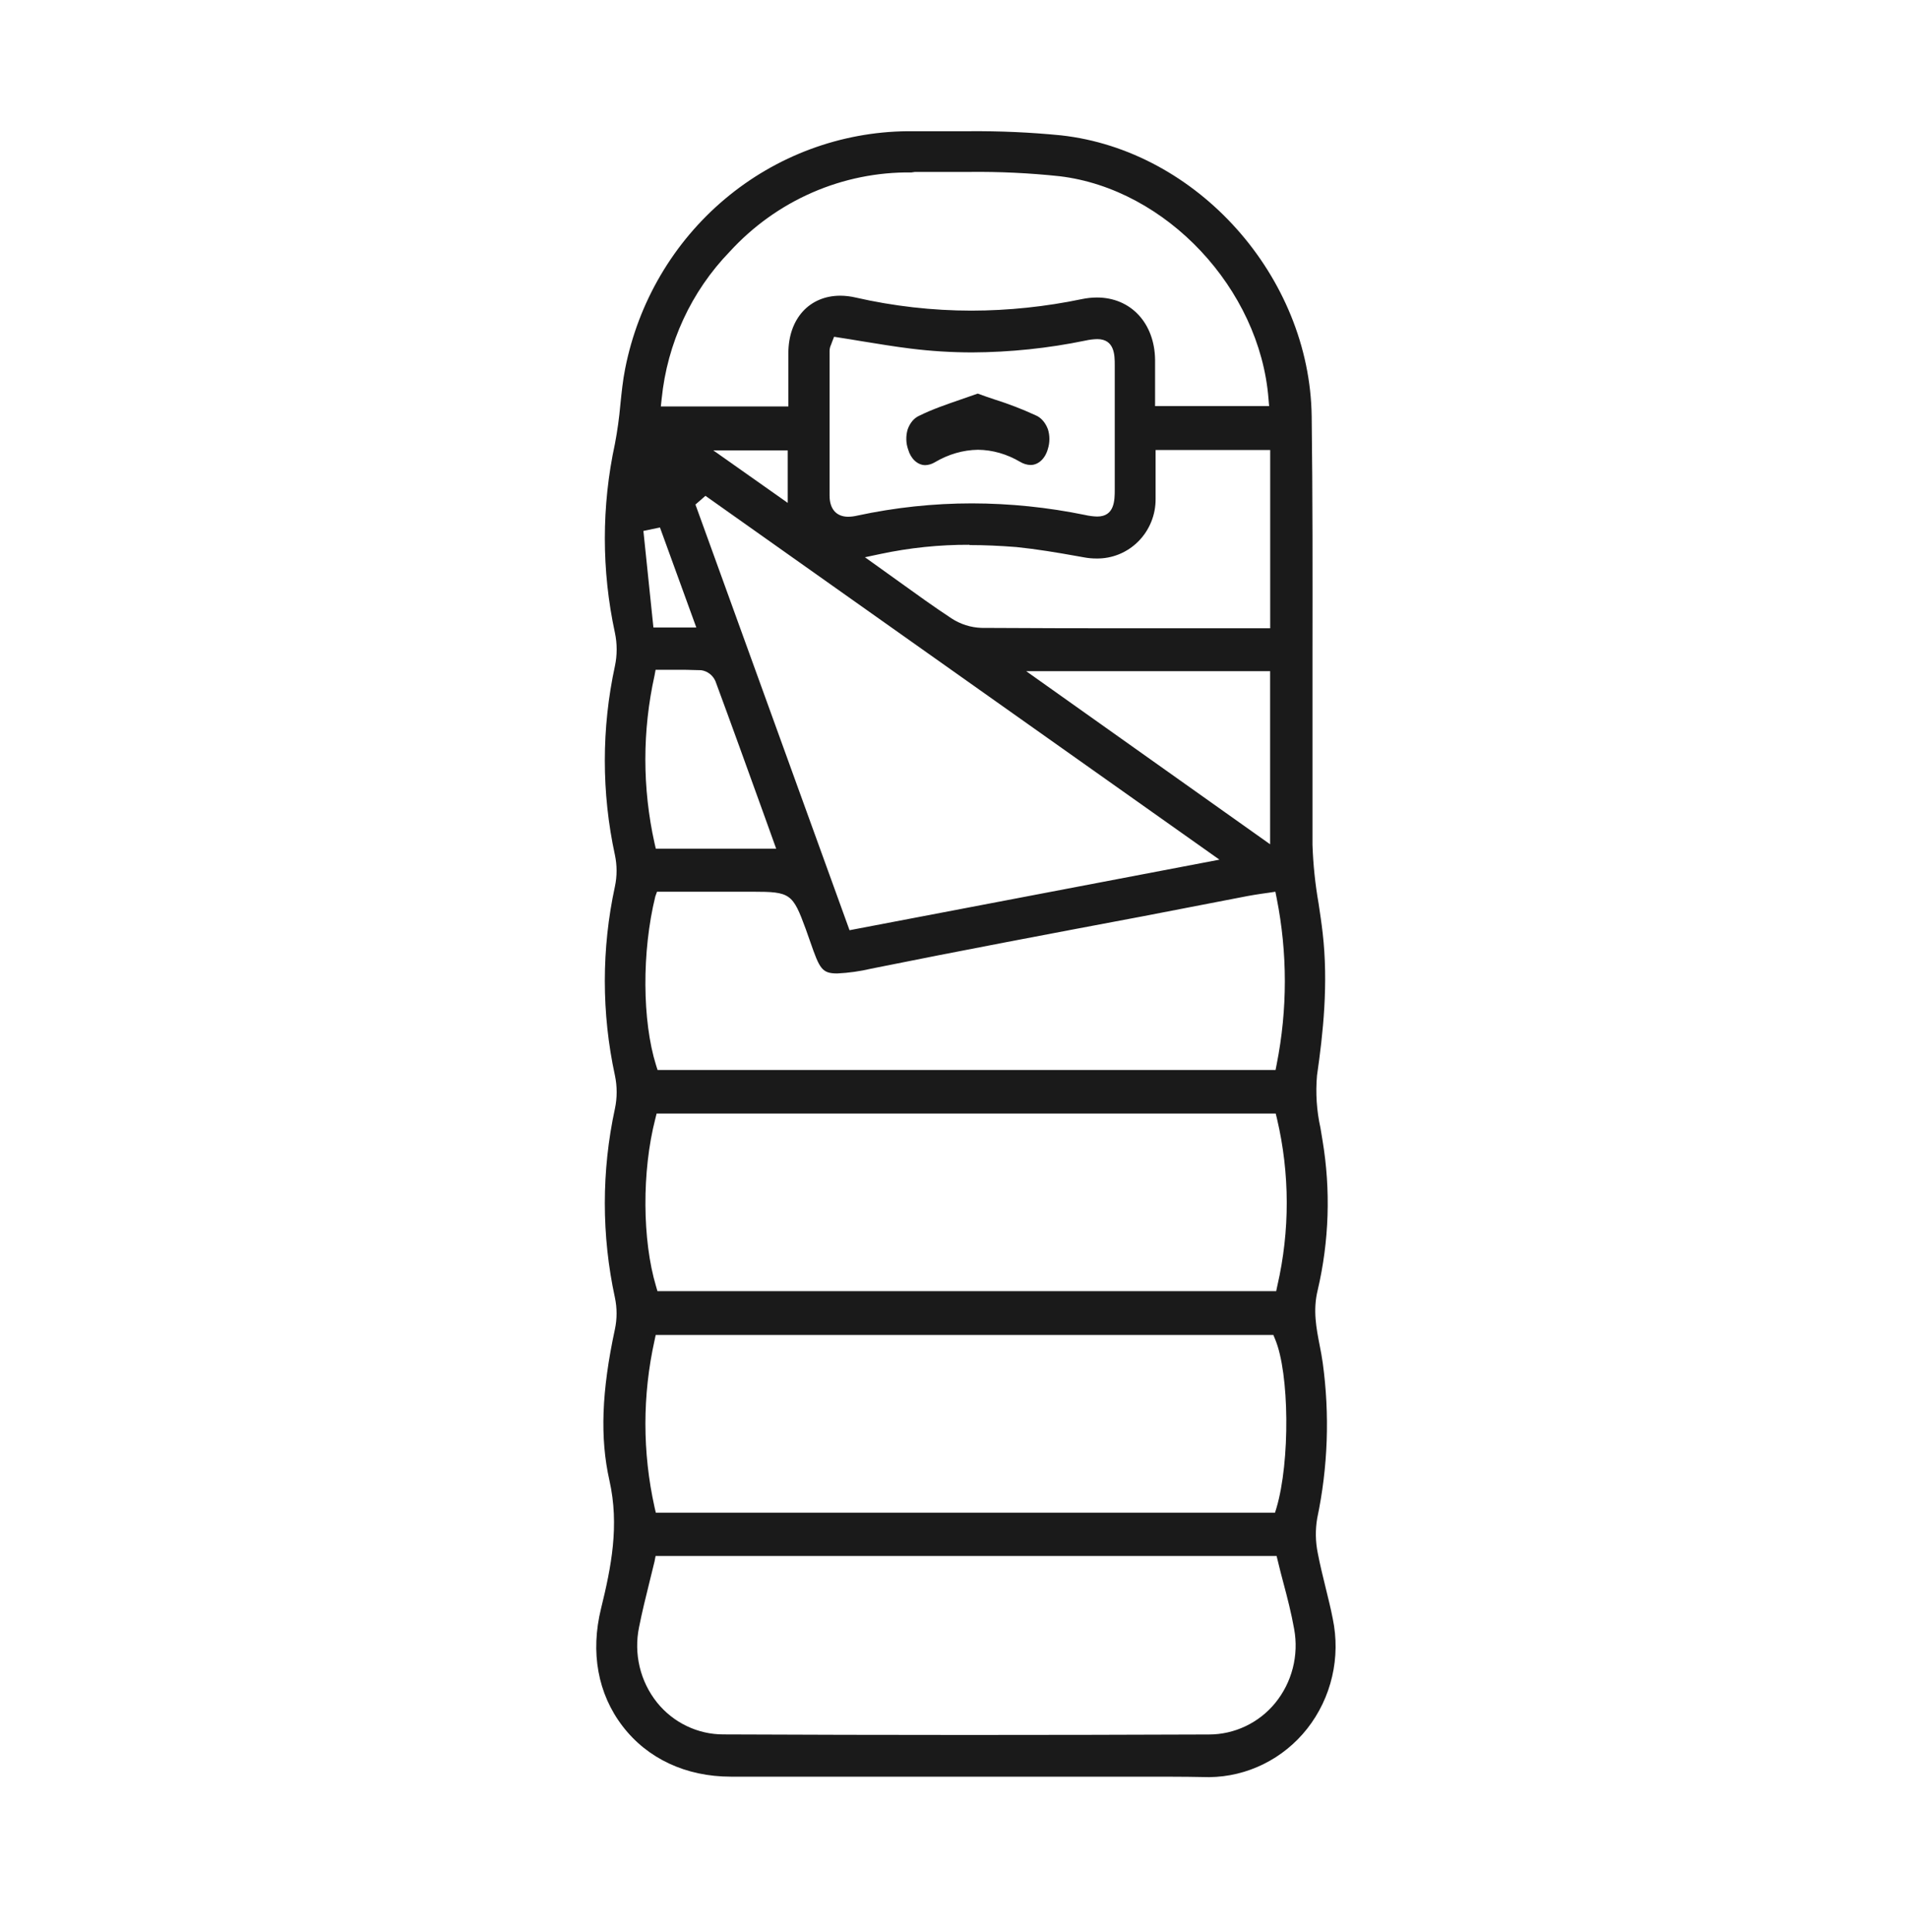 <svg width="80" height="81" viewBox="0 0 80 81" fill="none" xmlns="http://www.w3.org/2000/svg">
<path d="M46.74 74.48H43.612H40.47H30.645C28.762 74.48 27.148 73.725 26.106 72.366C25.063 71.008 24.749 69.266 25.201 67.431C25.629 65.689 25.977 63.948 25.552 62.061C25.152 60.278 25.223 58.322 25.783 55.721C25.875 55.285 25.875 54.835 25.783 54.4C25.218 51.79 25.218 49.087 25.783 46.477C25.88 46.018 25.88 45.543 25.783 45.084C25.218 42.474 25.218 39.771 25.783 37.162C25.875 36.727 25.875 36.278 25.783 35.844C25.218 33.234 25.218 30.531 25.783 27.921C25.88 27.462 25.88 26.987 25.783 26.528C25.219 23.918 25.219 21.215 25.783 18.606C25.887 18.059 25.963 17.508 26.012 16.954C26.063 16.457 26.114 15.944 26.212 15.456C26.761 12.669 28.236 10.159 30.39 8.346C32.544 6.534 35.246 5.529 38.042 5.501H39.031C39.565 5.501 40.099 5.501 40.633 5.501C41.917 5.49 43.202 5.547 44.48 5.673C50.193 6.3 54.92 11.583 54.997 17.456C55.04 20.765 55.034 24.133 55.031 27.387C55.031 30.02 55.031 32.743 55.031 35.423C55.059 36.248 55.145 37.071 55.288 37.884C55.348 38.285 55.411 38.7 55.457 39.107C55.703 41.243 55.474 43.328 55.22 45.087C55.156 45.822 55.205 46.564 55.365 47.284C55.394 47.459 55.425 47.633 55.451 47.804C55.8 49.892 55.73 52.029 55.248 54.089C55.043 54.925 55.191 55.677 55.334 56.411C55.38 56.647 55.428 56.89 55.46 57.131C55.758 59.302 55.68 61.509 55.228 63.651C55.146 64.132 55.154 64.625 55.251 65.103C55.348 65.611 55.474 66.116 55.594 66.607C55.694 67.016 55.8 67.44 55.88 67.855C56.048 68.657 56.04 69.486 55.854 70.284C55.669 71.082 55.312 71.828 54.809 72.468C54.315 73.094 53.69 73.602 52.98 73.953C52.269 74.305 51.491 74.492 50.701 74.5C49.539 74.474 48.271 74.48 46.74 74.48ZM27.445 65.454C27.374 65.745 27.303 66.035 27.231 66.325C27.077 66.944 26.92 67.582 26.794 68.218C26.681 68.767 26.691 69.335 26.821 69.881C26.951 70.426 27.2 70.935 27.548 71.371C27.886 71.79 28.311 72.128 28.794 72.359C29.276 72.591 29.803 72.71 30.336 72.709C33.652 72.723 37.085 72.732 40.539 72.732C43.922 72.732 47.306 72.725 50.69 72.712C51.219 72.712 51.742 72.594 52.222 72.366C52.702 72.139 53.127 71.807 53.466 71.394C53.814 70.968 54.066 70.471 54.204 69.935C54.342 69.4 54.362 68.84 54.263 68.296C54.146 67.637 53.977 66.975 53.806 66.337C53.729 66.046 53.652 65.756 53.58 65.448L53.526 65.228H27.488L27.445 65.454ZM27.445 56.188C26.933 58.492 26.933 60.883 27.445 63.187L27.497 63.413H53.46L53.523 63.207C54.094 61.271 54.066 57.57 53.463 56.139L53.389 55.961H27.494L27.445 56.188ZM27.477 46.898C26.906 49.11 26.931 51.999 27.506 53.921L27.566 54.127H53.509L53.558 53.897C54.087 51.596 54.083 49.2 53.543 46.901L53.489 46.681H27.531L27.477 46.898ZM27.477 37.577C26.906 39.899 26.928 42.802 27.506 44.651L27.571 44.855H53.483L53.529 44.619C53.986 42.32 53.986 39.951 53.529 37.652L53.475 37.382L53.206 37.423L52.901 37.466C52.695 37.498 52.504 37.525 52.315 37.562L47.896 38.416C44.166 39.118 40.313 39.844 36.531 40.607C36.062 40.718 35.584 40.785 35.103 40.808C34.458 40.808 34.363 40.602 33.978 39.496C33.921 39.327 33.855 39.144 33.783 38.944C33.238 37.455 33.135 37.382 31.564 37.382H27.548L27.477 37.577ZM29.159 21.151L35.62 38.996L51.13 36.038L29.579 20.786L29.159 21.151ZM27.445 28.313C26.93 30.631 26.93 33.036 27.445 35.353L27.497 35.577H32.544L31.998 34.058C31.324 32.192 30.67 30.374 29.999 28.56C29.947 28.437 29.864 28.329 29.759 28.248C29.654 28.167 29.53 28.114 29.399 28.096C29.165 28.096 28.916 28.078 28.597 28.078H27.72H27.488L27.445 28.313ZM53.255 35.394V28.136H43.026L53.255 35.394ZM40.644 22.838C39.39 22.833 38.139 22.963 36.911 23.224L36.266 23.361L36.806 23.747L37.717 24.4C38.462 24.937 39.168 25.445 39.896 25.924C40.271 26.169 40.704 26.306 41.15 26.322C43.386 26.336 45.56 26.339 47.394 26.339H53.258V18.864H48.453V19.154C48.453 19.355 48.453 19.549 48.453 19.735C48.453 20.141 48.453 20.527 48.453 20.911C48.456 21.242 48.394 21.57 48.269 21.877C48.145 22.183 47.962 22.461 47.73 22.695C47.499 22.928 47.223 23.111 46.921 23.235C46.618 23.358 46.294 23.419 45.968 23.413C45.797 23.413 45.626 23.398 45.457 23.366L45.146 23.311C44.323 23.163 43.472 23.021 42.624 22.934C41.927 22.879 41.284 22.85 40.653 22.85L40.644 22.838ZM26.977 22.258L27.397 26.307H29.196L27.671 22.112L26.977 22.258ZM34.883 14.347C34.869 14.387 34.855 14.419 34.846 14.448C34.808 14.527 34.786 14.613 34.783 14.701C34.783 16.727 34.783 18.753 34.783 20.777C34.783 21.34 35.069 21.663 35.566 21.663C35.692 21.661 35.817 21.645 35.94 21.616C37.522 21.275 39.135 21.102 40.753 21.102C42.343 21.105 43.93 21.267 45.489 21.587C45.657 21.626 45.83 21.649 46.003 21.654C46.737 21.654 46.74 20.969 46.74 20.516C46.74 18.774 46.74 17.032 46.74 15.308C46.74 14.899 46.74 14.216 46.003 14.216C45.838 14.22 45.675 14.241 45.514 14.277C43.949 14.6 42.356 14.766 40.759 14.774C39.899 14.773 39.041 14.72 38.188 14.614C37.505 14.53 36.811 14.414 36.14 14.306C35.829 14.254 35.517 14.202 35.206 14.155L34.972 14.118L34.883 14.347ZM33.029 21.082V18.881H29.908L33.029 21.082ZM38.217 7.229C36.789 7.211 35.374 7.498 34.062 8.069C32.751 8.64 31.571 9.484 30.599 10.547C28.984 12.213 27.977 14.389 27.743 16.716L27.708 17.038H33.055V16.103C33.055 15.656 33.055 15.232 33.055 14.809C33.055 13.357 33.941 12.396 35.235 12.396C35.449 12.398 35.663 12.423 35.871 12.472C37.465 12.836 39.094 13.021 40.727 13.023C42.285 13.02 43.839 12.857 45.366 12.538C45.572 12.495 45.781 12.473 45.991 12.472C47.419 12.472 48.413 13.552 48.431 15.084C48.431 15.459 48.431 15.83 48.431 16.205V17.023H53.212L53.186 16.71C52.821 12.106 48.902 7.923 44.429 7.388C43.167 7.253 41.899 7.193 40.63 7.208H39.488H38.362L38.217 7.229Z" fill="#1A1A1A"/>
<path d="M38.791 19.5C38.636 19.498 38.485 19.434 38.357 19.317C38.23 19.201 38.133 19.036 38.078 18.845C38.031 18.714 38.004 18.572 38.001 18.428C37.997 18.284 38.016 18.14 38.056 18.005C38.103 17.869 38.171 17.747 38.255 17.647C38.34 17.548 38.44 17.472 38.548 17.426C39.094 17.155 39.678 16.957 40.282 16.748L40.995 16.5C41.238 16.59 41.481 16.673 41.719 16.752C42.294 16.933 42.861 17.151 43.418 17.408C43.531 17.453 43.635 17.529 43.724 17.63C43.813 17.731 43.886 17.855 43.938 17.995C43.979 18.124 44 18.263 44 18.403C44 18.544 43.979 18.683 43.938 18.812C43.885 19.011 43.787 19.184 43.657 19.306C43.526 19.428 43.371 19.493 43.211 19.493C43.061 19.489 42.913 19.445 42.776 19.363C42.218 19.034 41.615 18.861 41.004 18.855C40.381 18.864 39.766 19.042 39.198 19.378C39.07 19.455 38.931 19.496 38.791 19.5Z" fill="#1A1A1A"/>
</svg>
